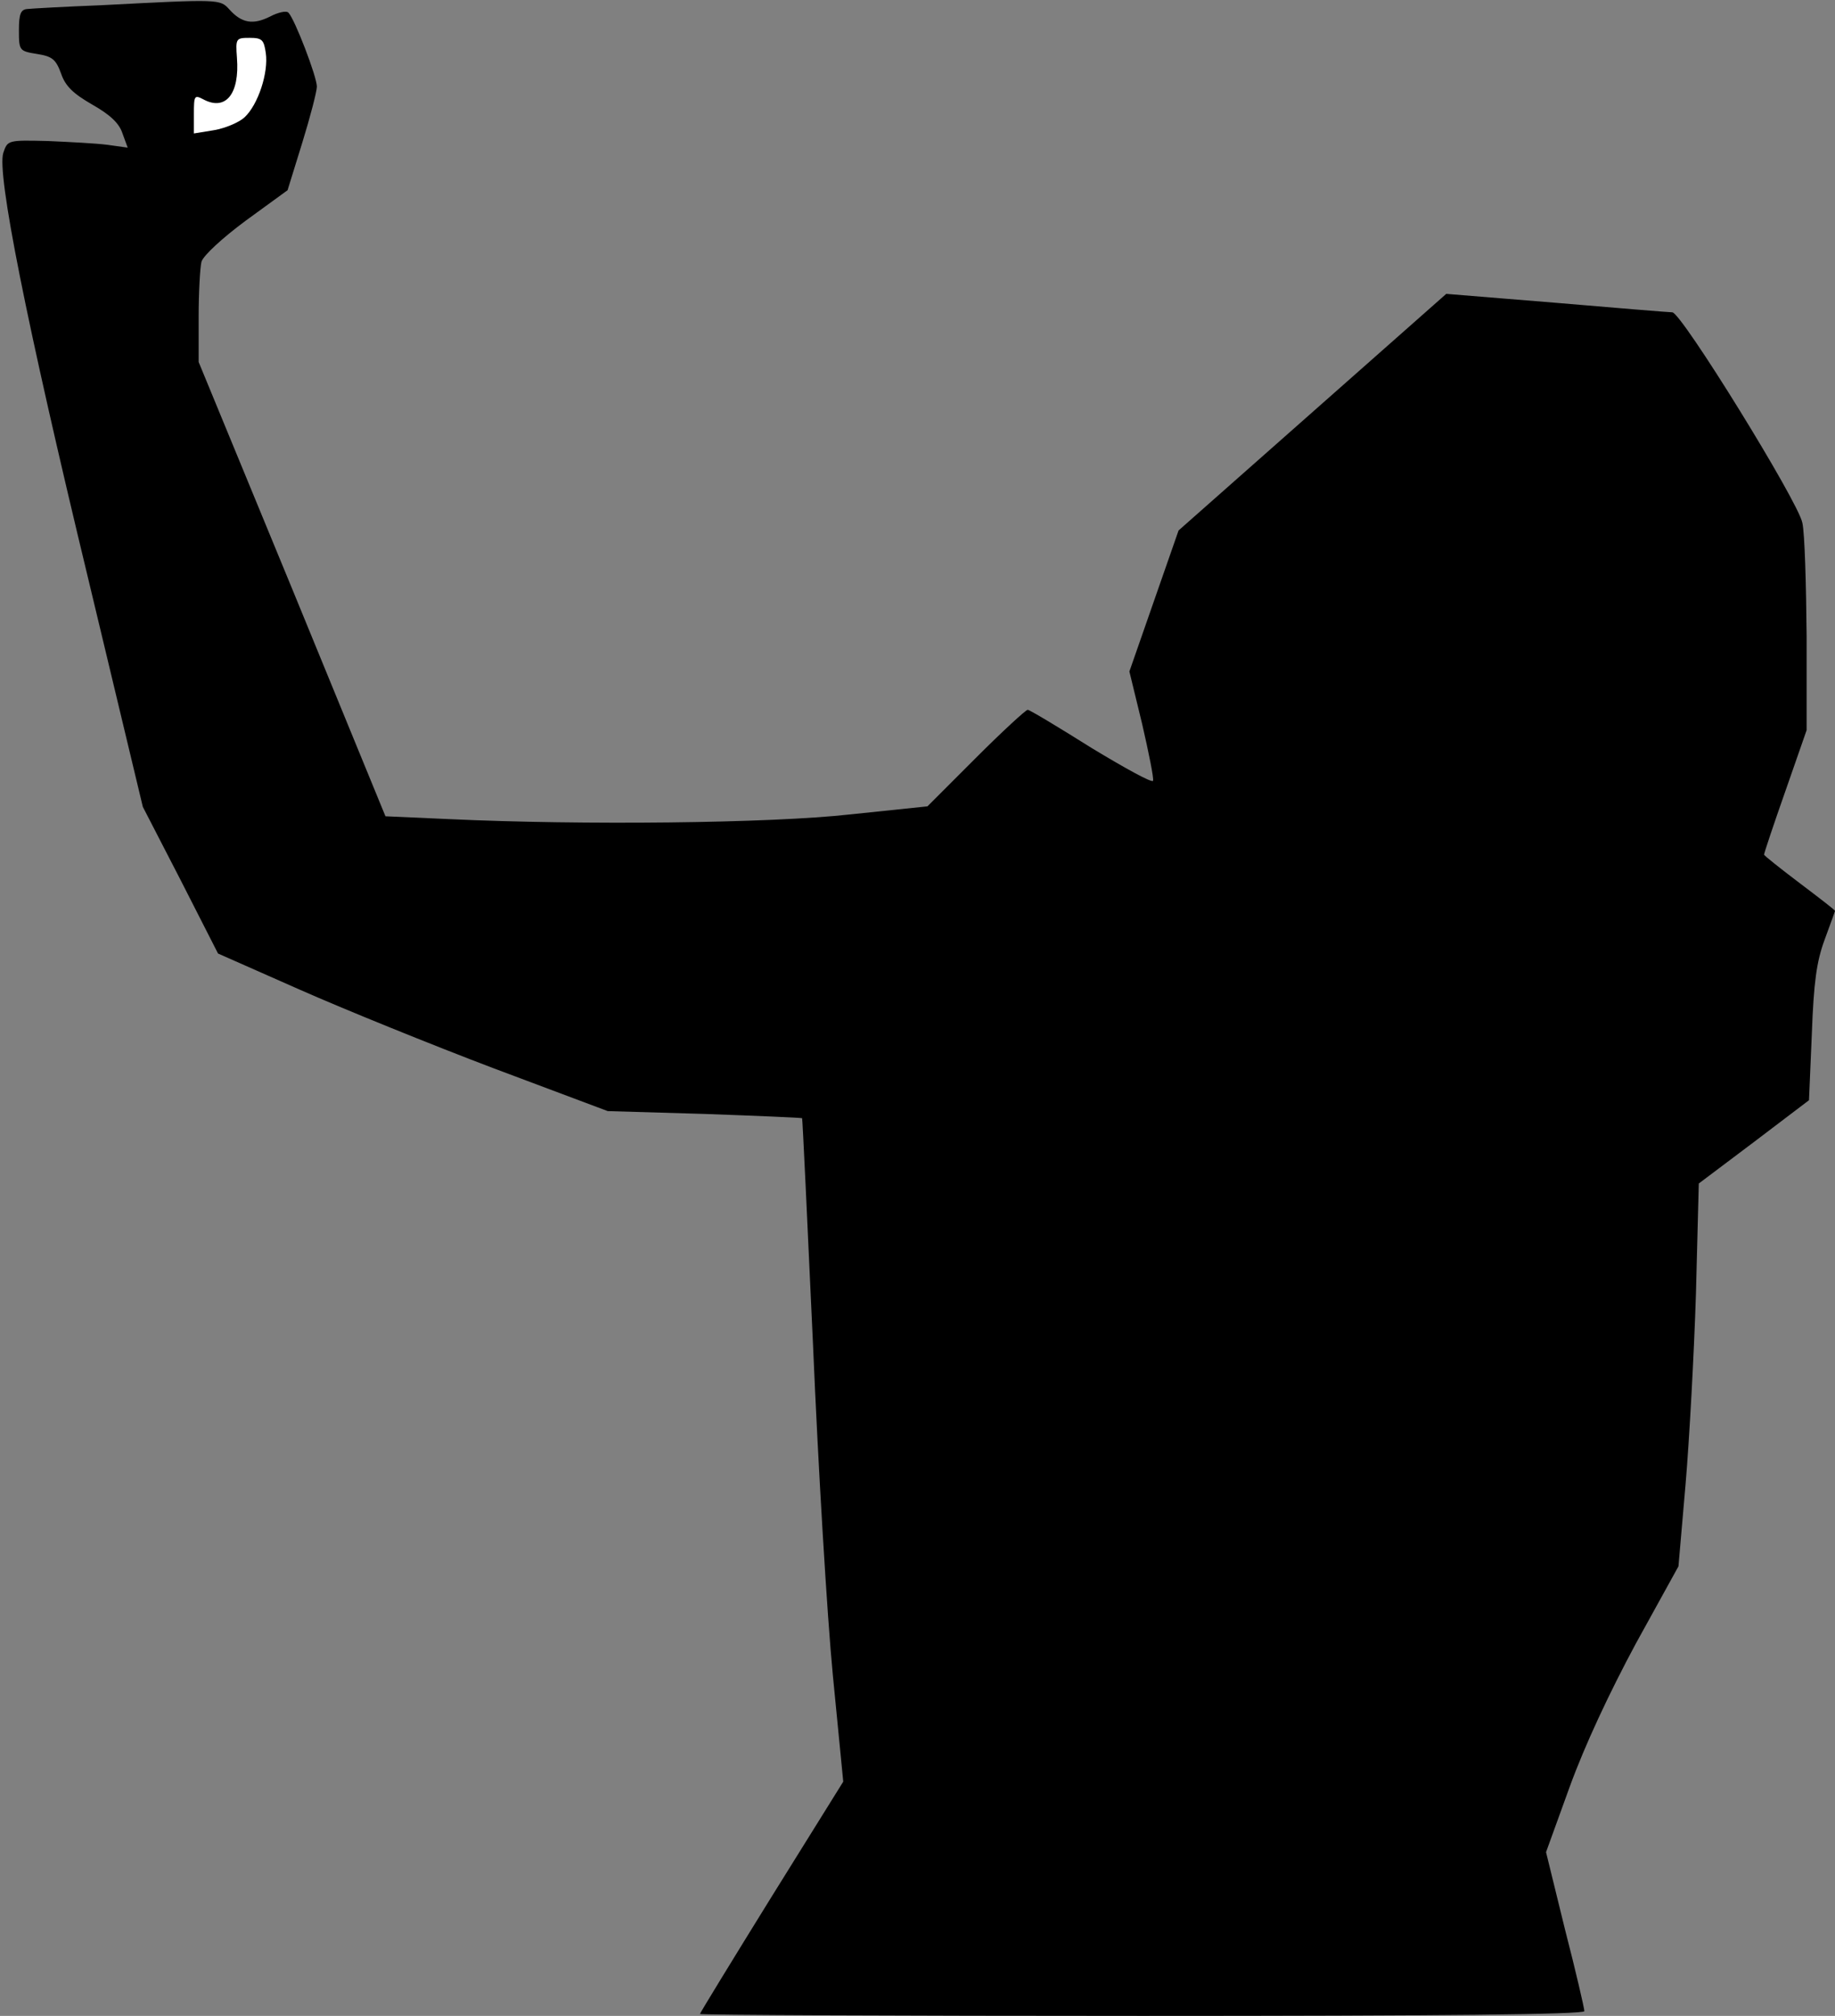 <?xml version="1.0" standalone="no"?>
<!DOCTYPE svg PUBLIC "-//W3C//DTD SVG 20010904//EN"
 "http://www.w3.org/TR/2001/REC-SVG-20010904/DTD/svg10.dtd">
<svg version="1.0" xmlns="http://www.w3.org/2000/svg"
 width="388pt" height="426pt" viewBox="0 0 388 426"
 preserveAspectRatio="xMidYMid meet">
<rect x="0" y="0" width="388" height="426" fill="#808080" stroke="none"/>
<g transform="translate(0,426) scale(0.1,-0.1)"
fill="#000000" stroke="none">
<path fill="#000000" stroke="none" d="M215 4249 c-77 -3 -148 -7 -157 -8 -14
-1 -18 -10 -18 -45 0 -43 1 -44 38 -50 32 -5 40 -11 51 -41 9 -27 26 -43 66
-66 37 -21 57 -39 64 -61 l11 -30 -43 6 c-23 3 -80 6 -126 8 -84 2 -85 2 -94
-25 -14 -43 48 -355 180 -902 l115 -480 80 -155 79 -155 172 -76 c95 -42 280
-117 412 -167 l240 -90 205 -6 c112 -4 205 -8 206 -9 1 -1 11 -216 23 -477 11
-261 30 -576 42 -700 l22 -225 -152 -244 c-83 -134 -151 -245 -151 -247 0 -2
421 -4 935 -4 629 0 935 3 935 10 0 6 -18 84 -41 173 l-40 163 50 138 c32 88
84 199 140 303 l90 163 15 173 c8 94 18 276 22 404 l6 232 117 88 116 88 6
140 c4 109 10 153 27 199 12 33 22 60 22 61 0 2 -34 28 -75 59 -41 31 -75 58
-75 60 0 3 20 63 45 134 l45 129 0 199 c-1 109 -4 217 -9 239 -8 44 -256 445
-275 445 -6 0 -116 9 -245 20 l-233 19 -283 -250 -283 -250 -52 -149 -52 -149
27 -111 c14 -61 25 -115 23 -120 -2 -5 -60 27 -131 70 -70 44 -130 80 -134 80
-4 0 -54 -46 -110 -102 l-102 -102 -163 -17 c-170 -19 -569 -23 -848 -10
l-135 6 -197 480 -198 480 0 95 c0 52 3 105 6 117 4 13 44 50 94 87 l88 64 31
100 c17 55 31 109 31 119 0 21 -47 143 -60 156 -4 5 -22 1 -39 -8 -36 -18 -60
-14 -86 15 -20 22 -20 22 -270 9z"/>
<path fill="#ffffff" stroke="none" d="M562 4148 c6 -41 -16 -109 -45 -136
-12 -11 -41 -23 -64 -27 l-43 -7 0 41 c0 39 1 41 20 31 47 -25 77 11 71 88 -3
41 -2 42 27 42 26 0 30 -4 34 -32z"/>
</g>
</svg>
